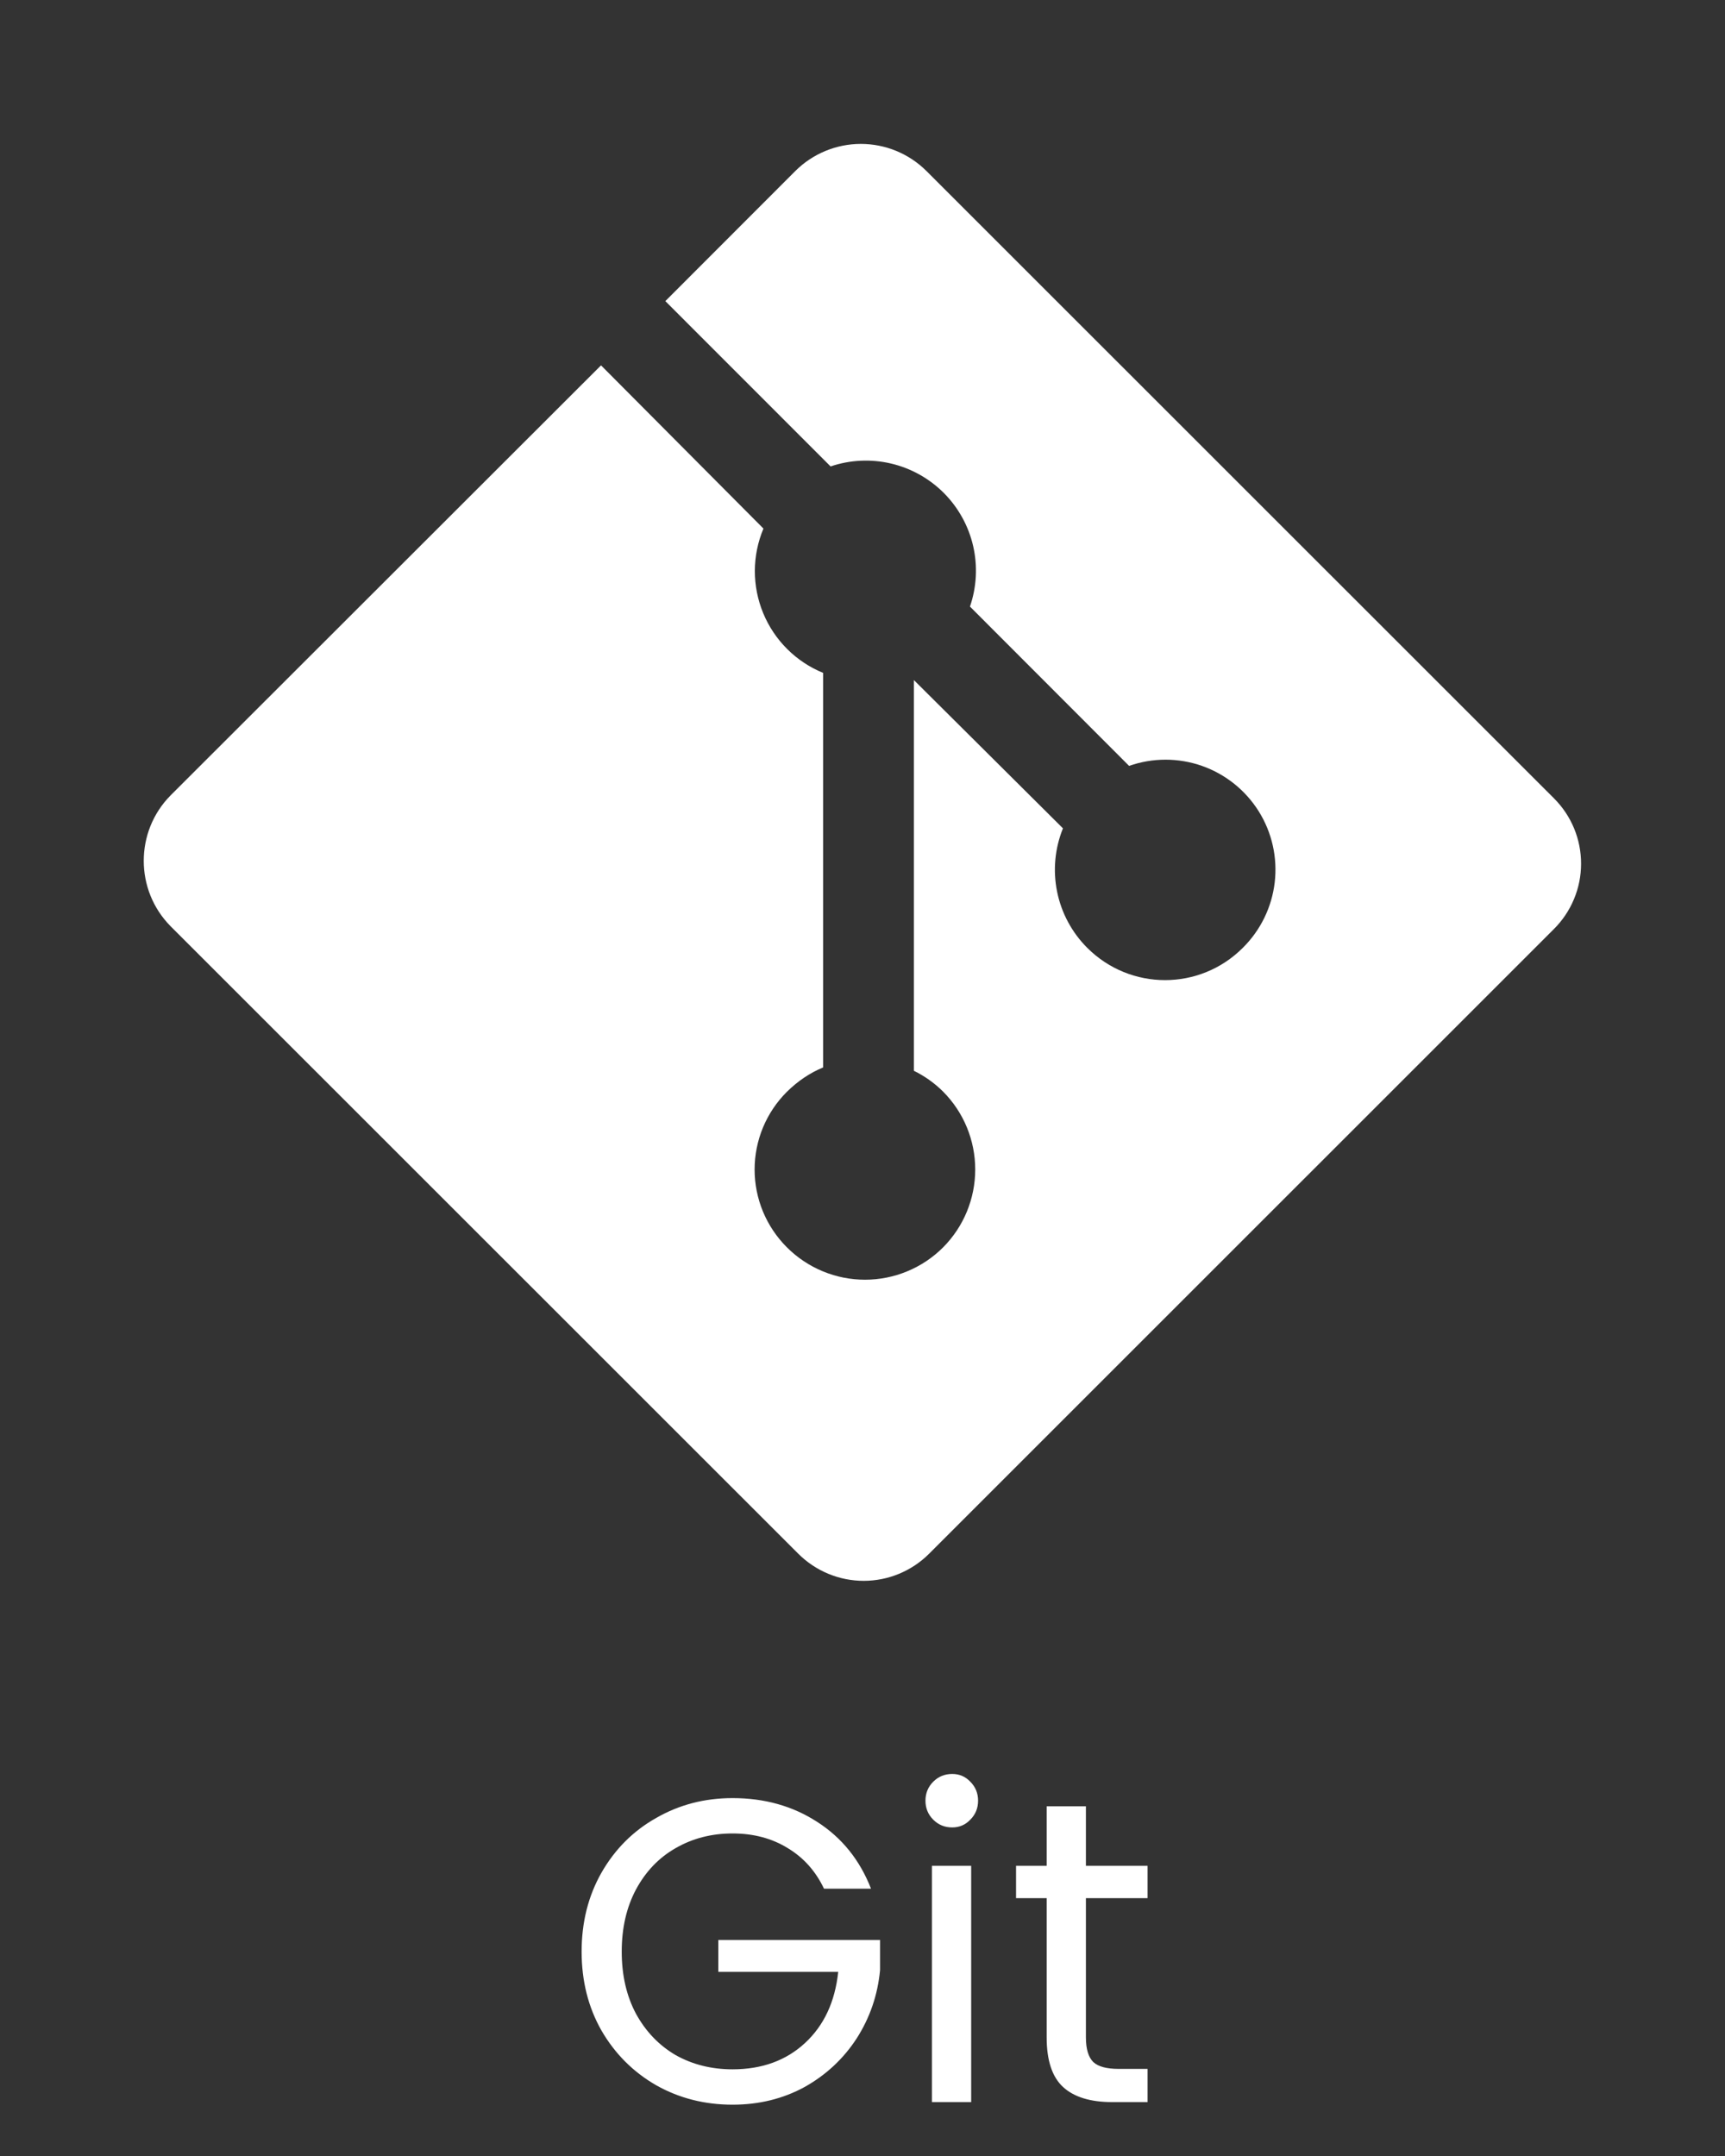 <svg width="64" height="80" viewBox="0 0 64 80" fill="none" xmlns="http://www.w3.org/2000/svg">
<rect x="0" y="0" width="64" height="80" fill="#333333" stroke="none"/>
<path d="M57.653 29.621L34.371 6.344C33.725 5.701 32.851 5.34 31.94 5.34C31.029 5.34 30.155 5.701 29.509 6.344L24.685 11.173L30.816 17.307C31.539 17.062 32.317 17.025 33.06 17.2C33.803 17.375 34.482 17.755 35.021 18.296C35.559 18.838 35.935 19.519 36.106 20.263C36.276 21.008 36.235 21.785 35.987 22.507L41.891 28.419C42.765 28.112 43.717 28.112 44.592 28.418C45.466 28.725 46.209 29.32 46.701 30.105C47.192 30.89 47.401 31.82 47.294 32.74C47.187 33.66 46.77 34.516 46.112 35.168C44.515 36.768 41.936 36.768 40.336 35.168C39.768 34.599 39.379 33.875 39.22 33.087C39.06 32.299 39.136 31.481 39.437 30.736L33.907 25.235V39.733C34.296 39.923 34.669 40.184 34.992 40.507C35.755 41.274 36.182 42.312 36.182 43.395C36.182 44.477 35.755 45.515 34.992 46.283C34.612 46.664 34.16 46.966 33.662 47.172C33.165 47.379 32.632 47.485 32.093 47.485C31.555 47.485 31.022 47.379 30.524 47.172C30.027 46.966 29.575 46.664 29.195 46.283C28.815 45.904 28.514 45.454 28.308 44.959C28.103 44.464 27.997 43.933 27.997 43.397C27.997 42.861 28.103 42.33 28.308 41.835C28.514 41.34 28.815 40.89 29.195 40.512C29.6 40.112 30.053 39.808 30.539 39.608V24.968C30.04 24.764 29.587 24.463 29.205 24.082C28.824 23.702 28.521 23.25 28.316 22.752C28.11 22.254 28.005 21.72 28.006 21.182C28.008 20.643 28.116 20.11 28.325 19.613L22.299 13.557L6.333 29.509C5 30.853 5 33.029 6.333 34.373L29.616 57.651C29.935 57.97 30.313 58.223 30.73 58.396C31.146 58.569 31.593 58.658 32.044 58.658C32.495 58.658 32.942 58.569 33.358 58.396C33.775 58.223 34.154 57.97 34.472 57.651L57.645 34.48C57.966 34.162 58.221 33.784 58.395 33.367C58.57 32.951 58.66 32.504 58.66 32.052C58.661 31.601 58.573 31.153 58.4 30.736C58.227 30.319 57.973 29.94 57.653 29.621Z" fill="white"/>
<path d="M30.571 70.08C30.261 69.429 29.813 68.928 29.227 68.576C28.64 68.213 27.957 68.032 27.179 68.032C26.4 68.032 25.696 68.213 25.067 68.576C24.448 68.928 23.957 69.44 23.595 70.112C23.243 70.773 23.067 71.541 23.067 72.416C23.067 73.291 23.243 74.059 23.595 74.72C23.957 75.381 24.448 75.893 25.067 76.256C25.696 76.608 26.4 76.784 27.179 76.784C28.267 76.784 29.163 76.459 29.867 75.808C30.571 75.157 30.981 74.277 31.099 73.168H26.651V71.984H32.651V73.104C32.565 74.021 32.277 74.864 31.787 75.632C31.296 76.389 30.651 76.992 29.851 77.44C29.051 77.877 28.16 78.096 27.179 78.096C26.144 78.096 25.2 77.856 24.347 77.376C23.493 76.885 22.816 76.208 22.315 75.344C21.824 74.48 21.579 73.504 21.579 72.416C21.579 71.328 21.824 70.352 22.315 69.488C22.816 68.613 23.493 67.936 24.347 67.456C25.2 66.965 26.144 66.72 27.179 66.72C28.363 66.72 29.408 67.013 30.315 67.6C31.232 68.187 31.899 69.013 32.315 70.08H30.571ZM35.328 67.808C35.05 67.808 34.816 67.712 34.624 67.52C34.432 67.328 34.336 67.093 34.336 66.816C34.336 66.539 34.432 66.304 34.624 66.112C34.816 65.92 35.05 65.824 35.328 65.824C35.594 65.824 35.818 65.92 36 66.112C36.192 66.304 36.288 66.539 36.288 66.816C36.288 67.093 36.192 67.328 36 67.52C35.818 67.712 35.594 67.808 35.328 67.808ZM36.032 69.232V78H34.576V69.232H36.032ZM40.289 70.432V75.6C40.289 76.027 40.38 76.331 40.561 76.512C40.743 76.683 41.057 76.768 41.505 76.768H42.577V78H41.265C40.455 78 39.847 77.813 39.441 77.44C39.036 77.067 38.833 76.453 38.833 75.6V70.432H37.697V69.232H38.833V67.024H40.289V69.232H42.577V70.432H40.289Z" fill="white"/>
</svg>
